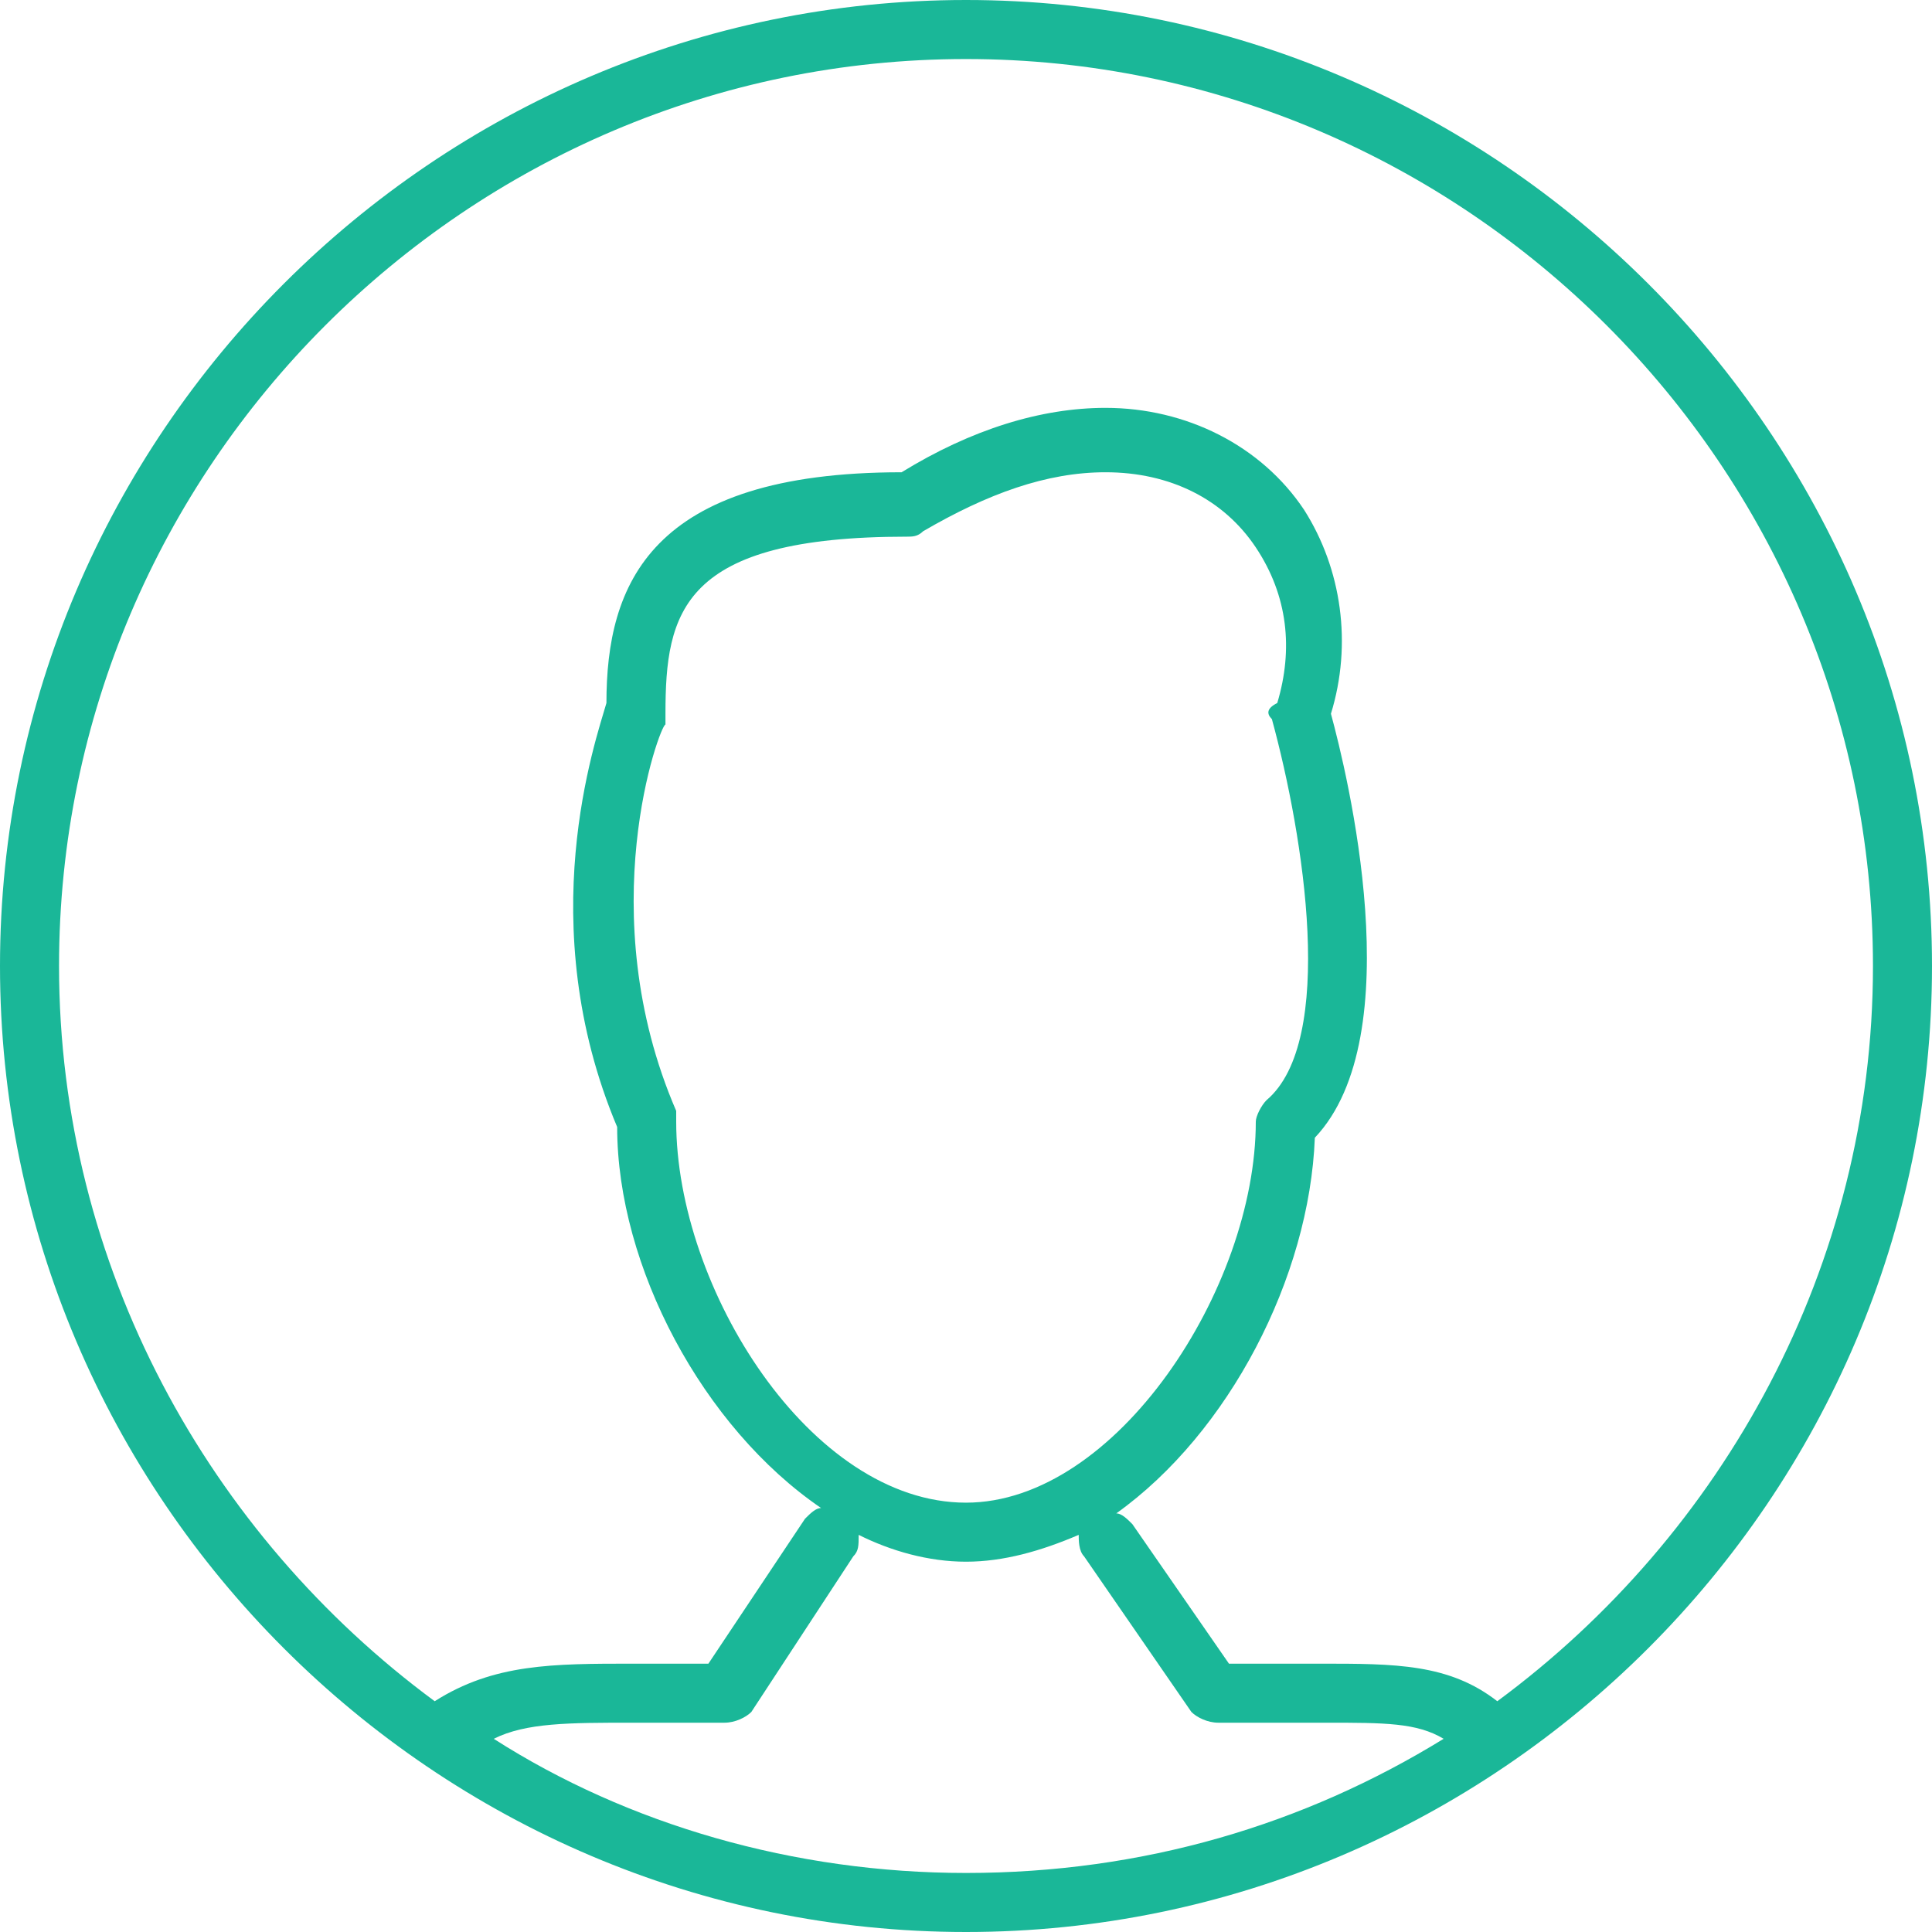 <?xml version="1.0" encoding="utf-8"?>
<!-- Generator: Adobe Illustrator 21.0.2, SVG Export Plug-In . SVG Version: 6.00 Build 0)  -->
<svg version="1.1" id="Layer_1" xmlns="http://www.w3.org/2000/svg" xmlns:xlink="http://www.w3.org/1999/xlink" x="0px" y="0px"
	 viewBox="0 0 36 36" style="enable-background:new 0 0 36 36;" xml:space="preserve">
<style type="text/css">
	.st0{fill:#1AB798;}
</style>
<path class="st0" d="M18,0C8.1,0,0,8.1,0,18c0,9.9,8.1,18,18,18c9.9,0,18-8.1,18-18C36,8.1,27.9,0,18,0z M9.2,32.4
	c0.6-0.3,1.4-0.3,2.6-0.3h1.7c0.2,0,0.4-0.1,0.5-0.2l1.9-2.9c0.1-0.1,0.1-0.2,0.1-0.4c0.6,0.3,1.3,0.5,2,0.5c0.7,0,1.4-0.2,2.1-0.5
	c0,0.1,0,0.3,0.1,0.4l2,2.9c0.1,0.1,0.3,0.2,0.5,0.2h2c1.1,0,1.7,0,2.2,0.3c-2.6,1.6-5.6,2.5-8.9,2.5C14.8,34.9,11.7,34,9.2,32.4z
	 M23.7,13.4c0.6,2.2,1.2,6-0.1,7.1c-0.1,0.1-0.2,0.3-0.2,0.4c0,3.1-2.6,7.1-5.4,7.1c-2.9,0-5.4-4-5.4-7.1c0-0.1,0-0.2,0-0.2
	c-1.6-3.7-0.3-7.2-0.2-7.2c0-0.1,0-0.1,0-0.2c0-1.9,0.3-3.3,4.5-3.3c0.1,0,0.2,0,0.3-0.1c1.2-0.7,2.3-1.1,3.4-1.1
	c1.2,0,2.2,0.5,2.8,1.4c0.6,0.9,0.7,1.9,0.4,2.9C23.6,13.2,23.6,13.3,23.7,13.4z M27.9,31.7C27,31,26,31,24.6,31h-1.7l-1.8-2.6
	c-0.1-0.1-0.2-0.2-0.3-0.2c2.1-1.5,3.6-4.4,3.7-7c1.8-1.9,0.6-6.8,0.3-7.9c0.4-1.3,0.2-2.7-0.5-3.8c-0.8-1.2-2.2-1.9-3.7-1.9
	c-1.2,0-2.5,0.4-3.8,1.2c-4.7,0-5.5,2.1-5.5,4.3c-0.2,0.7-1.4,4.1,0.2,7.9c0,2.6,1.6,5.6,3.8,7.1c-0.1,0-0.2,0.1-0.3,0.2L13.2,31
	h-1.4c-1.5,0-2.6,0-3.7,0.7c-4.2-3.1-7-8.1-7-13.7C1.1,8.7,8.7,1.1,18,1.1c9.3,0,16.9,7.6,16.9,16.9C34.9,23.6,32.1,28.6,27.9,31.7z
	"/>
</svg>
